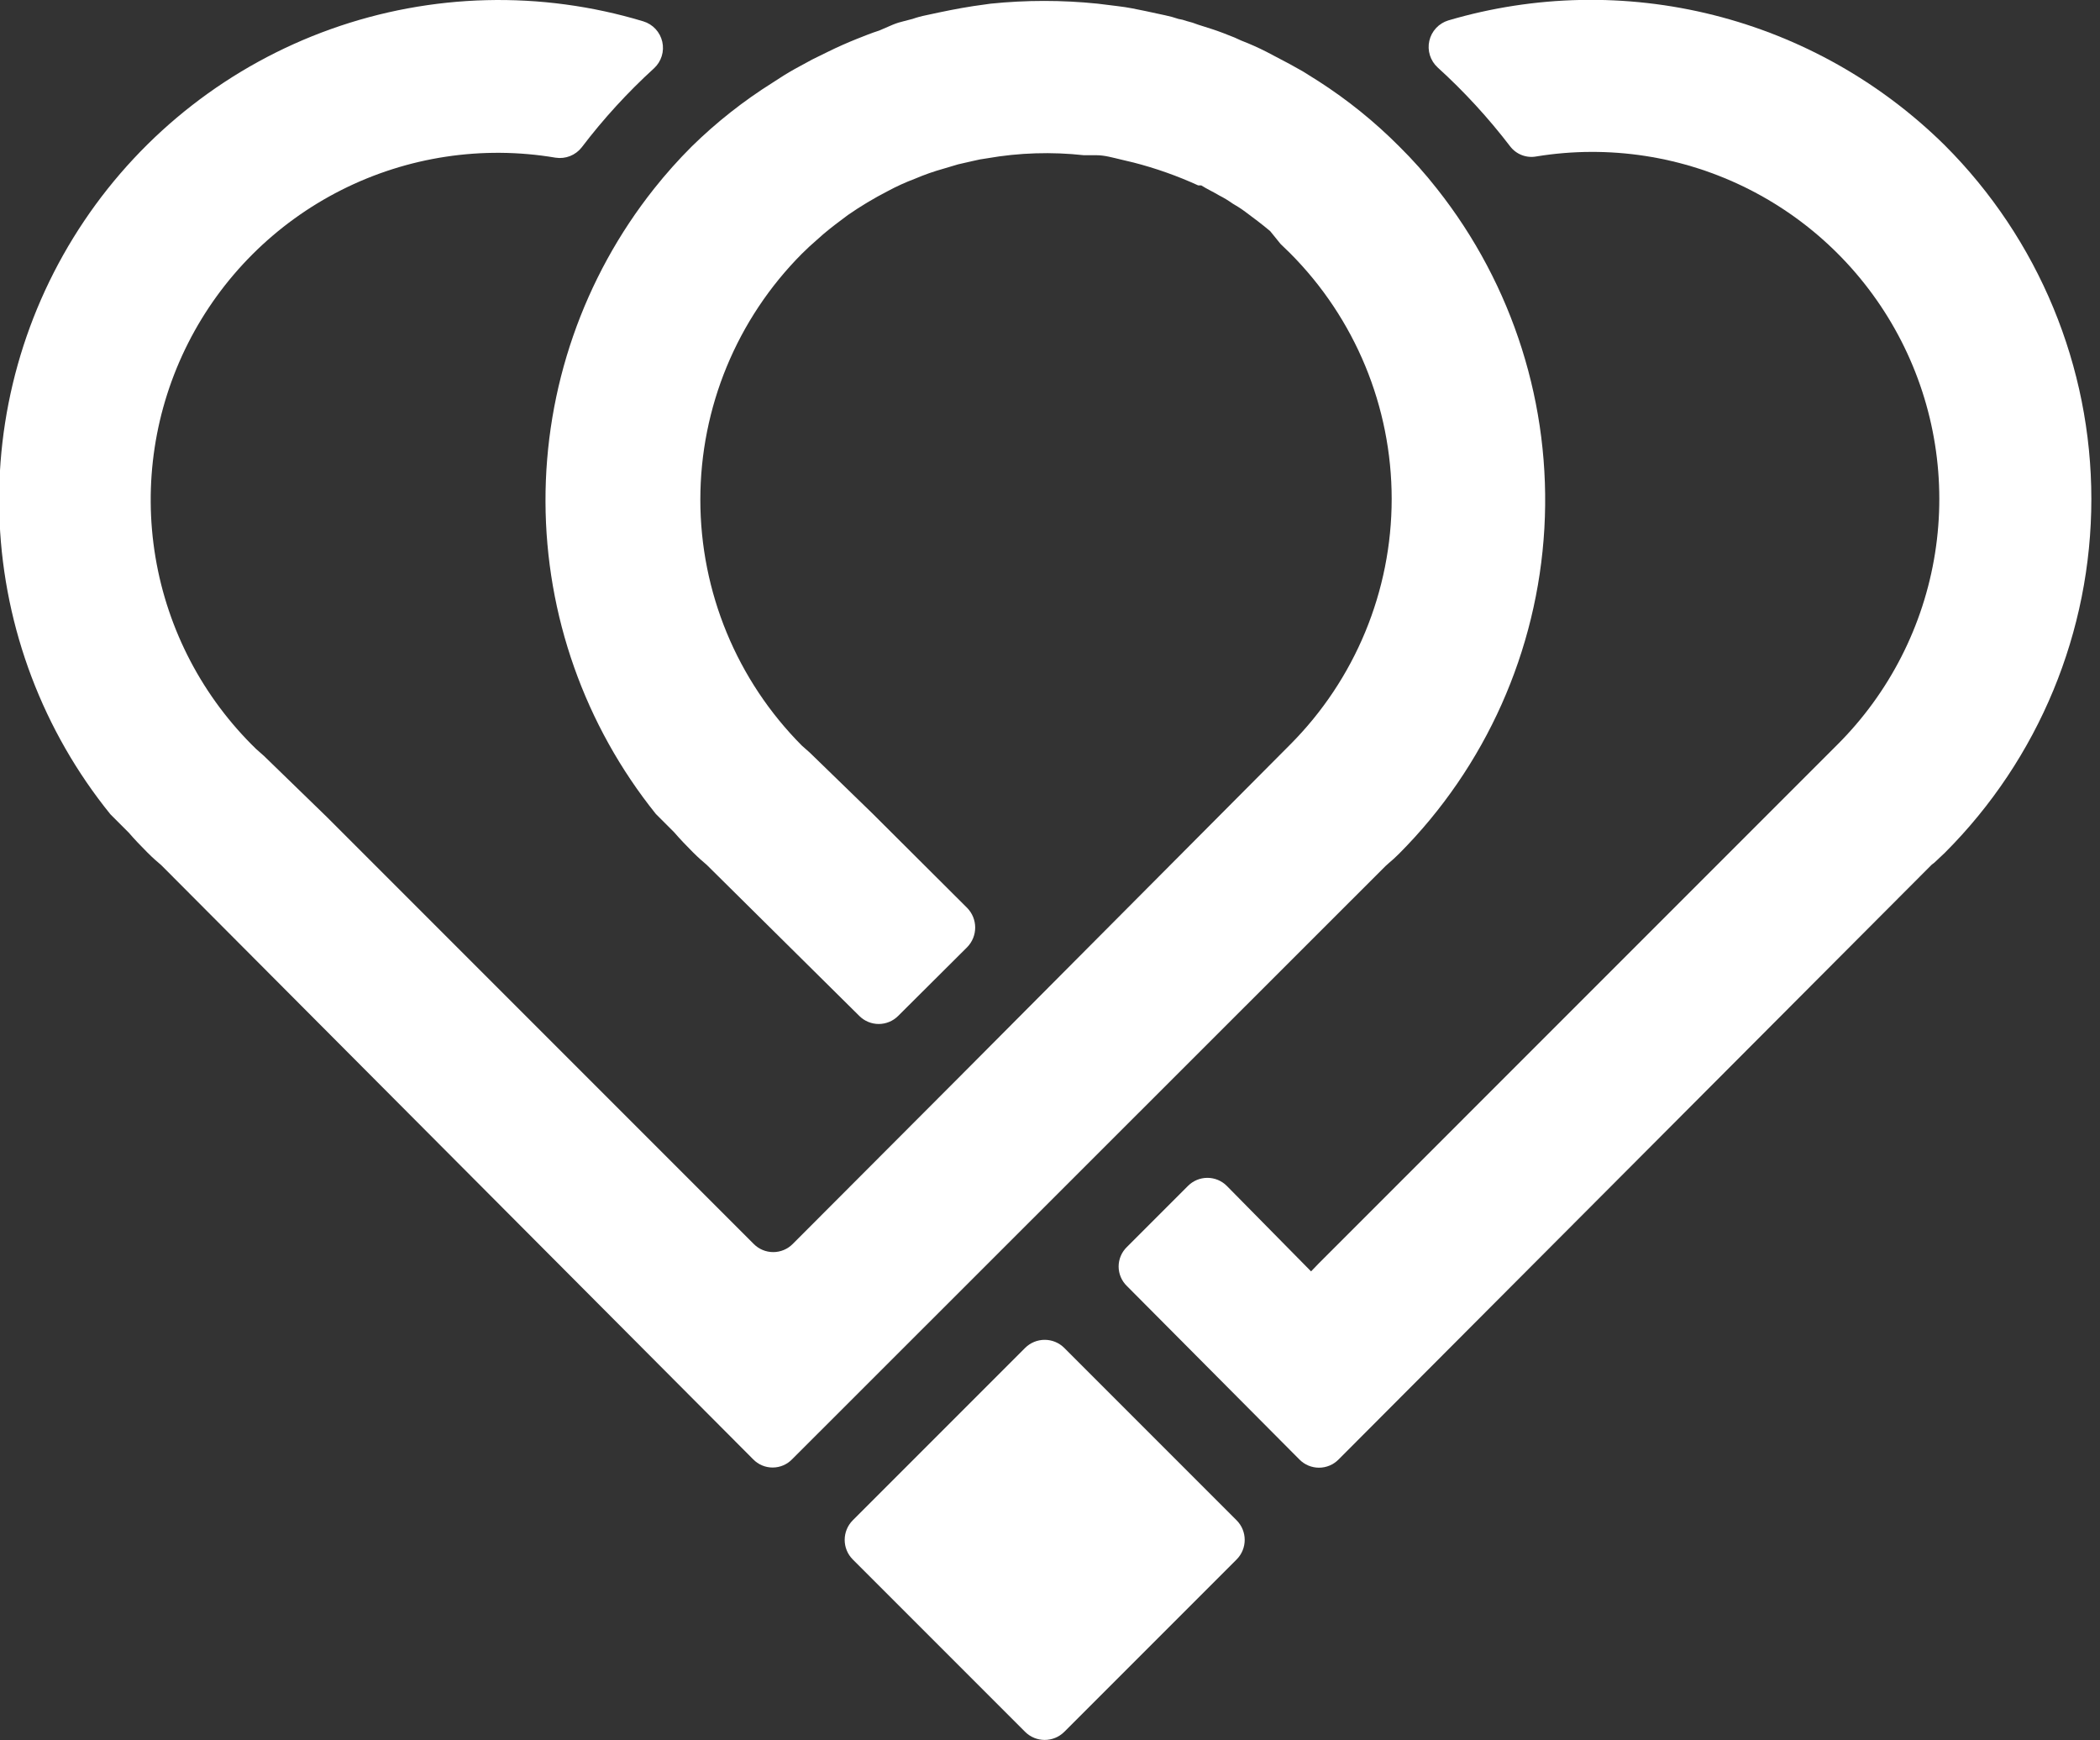 <svg width="239" height="198" viewBox="0 0 239 198" fill="none" xmlns="http://www.w3.org/2000/svg">
<rect x="0" y="0" width="239" height="198" fill="#333333" stroke="none"/>
<path d="M158.026 98.238C158.442 97.891 158.824 97.544 159.241 97.127C169.092 87.23 174.971 74.063 175.764 60.121C176.557 46.179 172.209 32.431 163.543 21.48C162.213 19.783 160.775 18.172 159.241 16.657C156.453 13.856 153.37 11.366 150.045 9.231L148.275 8.121L146.783 7.288L144.146 5.9C143.209 5.422 142.247 4.994 141.266 4.616L140.502 4.269C139.635 3.922 138.767 3.575 137.9 3.298L136.373 2.812C135.944 2.642 135.503 2.502 135.054 2.395C134.751 2.282 134.437 2.201 134.117 2.152C133.618 1.981 133.108 1.842 132.591 1.736L130.335 1.25C129.294 1.042 128.392 0.834 127.177 0.695L124.922 0.417C120.873 0.001 116.791 0.001 112.742 0.417L110.764 0.695C108.96 0.973 107.294 1.32 105.386 1.736C104.867 1.838 104.357 1.977 103.859 2.152L102.922 2.395C102.472 2.497 102.031 2.637 101.603 2.812L100.076 3.471C99.209 3.749 98.341 4.096 97.474 4.443C96.606 4.79 95.323 5.345 94.281 5.865L92.442 6.768L90.465 7.843C89.597 8.329 88.764 8.85 87.931 9.405C84.615 11.485 81.532 13.917 78.736 16.657C77.209 18.18 75.772 19.791 74.433 21.48C66.399 31.605 62.044 44.16 62.082 57.085C62.12 70.01 66.548 82.538 74.641 92.616L76.723 94.698C77.382 95.462 78.111 96.225 78.84 96.954C79.569 97.682 79.916 97.96 80.436 98.411L97.786 115.588C98.077 115.882 98.422 116.115 98.804 116.274C99.185 116.433 99.594 116.515 100.007 116.515C100.42 116.515 100.829 116.433 101.21 116.274C101.592 116.115 101.937 115.882 102.228 115.588L110.07 107.78C110.657 107.183 110.986 106.379 110.986 105.542C110.986 104.705 110.657 103.901 110.07 103.304L99.313 92.581L92.165 85.641L91.263 84.843C83.861 77.41 79.705 67.347 79.705 56.857C79.705 46.368 83.861 36.305 91.263 28.872L92.13 28.039L93.692 26.651C94.594 25.887 95.565 25.159 96.502 24.465C97.945 23.464 99.452 22.56 101.013 21.758C102.021 21.214 103.064 20.738 104.136 20.335C105.197 19.881 106.287 19.499 107.398 19.19L109.029 18.704L110.695 18.323C111.243 18.185 111.799 18.081 112.36 18.01C115.992 17.375 119.696 17.259 123.36 17.663H124.818C125.72 17.663 126.657 17.941 127.559 18.149L129.017 18.496C131.541 19.145 134.002 20.016 136.373 21.099H136.72C137.379 21.515 138.073 21.828 138.767 22.244C139.287 22.506 139.786 22.808 140.259 23.146C140.777 23.438 141.275 23.762 141.752 24.118C142.688 24.812 143.66 25.54 144.562 26.304L145.742 27.761L146.818 28.802C154.226 36.225 158.386 46.284 158.386 56.771C158.386 67.258 154.226 77.316 146.818 84.739L109.029 122.701L90.222 141.544C89.931 141.837 89.585 142.071 89.204 142.23C88.823 142.389 88.414 142.471 88.001 142.471C87.588 142.471 87.179 142.389 86.797 142.23C86.416 142.071 86.07 141.837 85.78 141.544L37.2 92.963L30.051 86.023L29.149 85.225C23.1 79.359 19.086 71.712 17.694 63.401C16.302 55.091 17.605 46.553 21.412 39.036C25.219 31.519 31.331 25.416 38.854 21.621C46.377 17.826 54.916 16.536 63.225 17.941C63.782 18.029 64.353 17.966 64.878 17.759C65.403 17.551 65.862 17.207 66.209 16.761C68.673 13.523 71.425 10.514 74.433 7.774C74.842 7.397 75.145 6.919 75.31 6.388C75.475 5.857 75.498 5.292 75.374 4.75C75.251 4.208 74.987 3.708 74.608 3.3C74.23 2.893 73.75 2.593 73.218 2.43C61.576 -1.086 49.113 -0.778 37.658 3.31C26.204 7.398 16.361 15.05 9.576 25.143C2.79 35.236 -0.582 47.238 -0.044 59.388C0.494 71.539 4.912 83.196 12.562 92.651L14.644 94.733C15.304 95.496 16.032 96.26 16.761 96.988C17.49 97.717 17.837 97.995 18.357 98.446L85.711 166.042C85.999 166.34 86.344 166.577 86.725 166.739C87.107 166.901 87.517 166.984 87.931 166.984C88.346 166.984 88.756 166.901 89.138 166.739C89.519 166.577 89.864 166.34 90.152 166.042L157.679 98.55L158.026 98.238Z" fill="white"/>
<path d="M221.354 16.552C214.065 9.343 204.975 4.22 195.033 1.718C185.091 -0.785 174.66 -0.575 164.827 2.325C164.295 2.488 163.815 2.788 163.437 3.195C163.058 3.602 162.794 4.103 162.671 4.645C162.547 5.187 162.57 5.752 162.735 6.283C162.9 6.814 163.203 7.292 163.612 7.669C166.63 10.41 169.394 13.418 171.871 16.656C172.214 17.104 172.674 17.448 173.201 17.65C173.728 17.852 174.3 17.905 174.855 17.801C183.106 16.453 191.573 17.758 199.035 21.529C206.497 25.301 212.569 31.343 216.378 38.786C220.186 46.229 221.534 54.689 220.227 62.947C218.92 71.205 215.025 78.835 209.104 84.738L150.114 143.729L149.212 144.666L139.634 134.95C139.344 134.656 138.998 134.423 138.617 134.263C138.236 134.104 137.827 134.022 137.413 134.022C137 134.022 136.591 134.104 136.21 134.263C135.829 134.423 135.483 134.656 135.193 134.95L128.253 141.89C127.955 142.178 127.718 142.523 127.556 142.904C127.394 143.286 127.31 143.696 127.31 144.11C127.31 144.525 127.394 144.935 127.556 145.317C127.718 145.698 127.955 146.043 128.253 146.331L147.893 166.076C148.183 166.37 148.529 166.603 148.91 166.762C149.292 166.921 149.701 167.003 150.114 167.003C150.527 167.003 150.936 166.921 151.317 166.762C151.698 166.603 152.044 166.37 152.335 166.076L219.861 98.375L220.139 98.167L221.354 97.022C232.023 86.35 238.016 71.877 238.016 56.787C238.016 41.697 232.023 27.224 221.354 16.552Z" fill="white"/>
<path d="M140.734 172.984L121.129 153.379C119.896 152.146 117.896 152.146 116.663 153.379L97.058 172.984C95.825 174.217 95.825 176.217 97.058 177.45L116.663 197.055C117.896 198.288 119.896 198.288 121.129 197.055L140.734 177.45C141.967 176.217 141.967 174.217 140.734 172.984Z" fill="white"/>
</svg>
